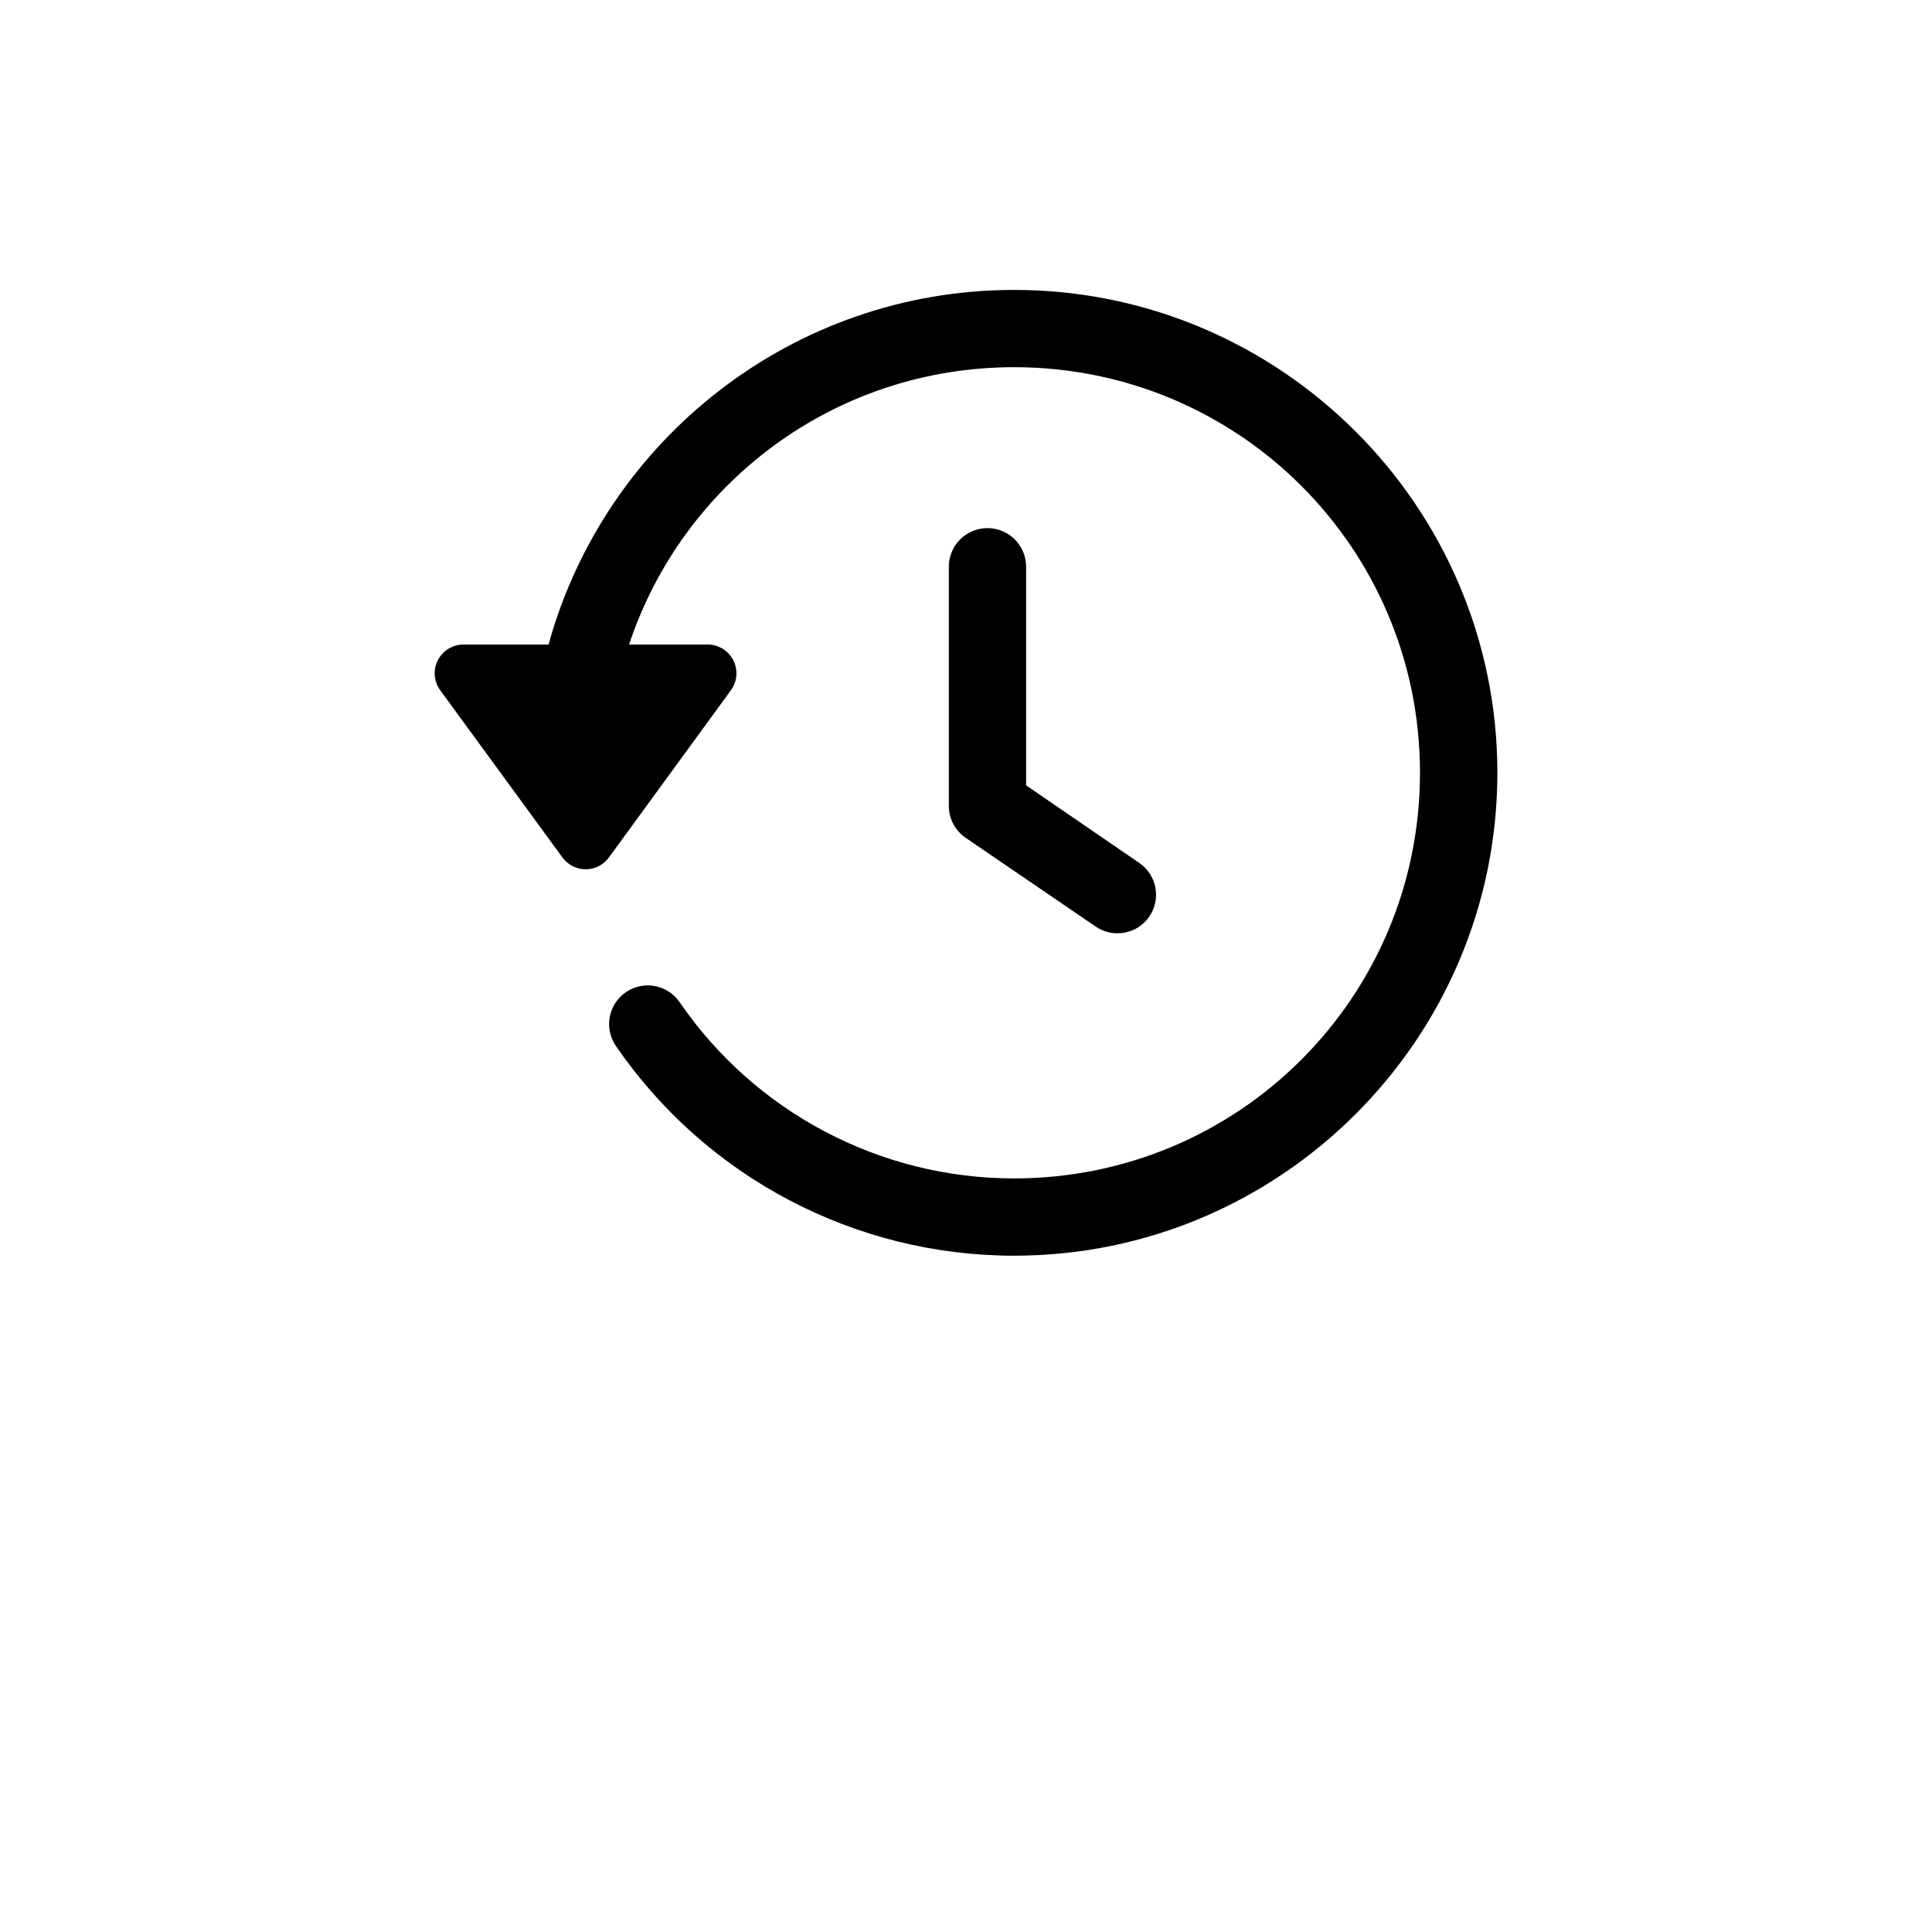 <?xml version="1.0" encoding="UTF-8"?>
<svg width="700pt" height="700pt" version="1.1" viewBox="0 0 700 700" xmlns="http://www.w3.org/2000/svg">
 <path d="m367.43 105.04c-80.395 0-148.28 54.496-168.68 128.49h-30.898c-3.906 0.023-7.473 2.231-9.238 5.719-1.762 3.484-1.426 7.664 0.871 10.824l44.297 60.594c1.961 2.695 5.09 4.285 8.422 4.285 3.328 0 6.461-1.59 8.422-4.285l44.215-60.594c2.297-3.164 2.633-7.348 0.863-10.836-1.773-3.488-5.348-5.691-9.258-5.707h-28.52c19.383-58.473 74.406-100.49 139.51-100.49 81.352 0 147.05 65.594 147.05 146.95s-65.703 146.97-147.05 146.97c-48.48 0-93.793-23.895-121.21-63.875-4.379-6.356-13.074-7.969-19.441-3.606-3.078 2.102-5.188 5.344-5.863 9.008-0.68 3.664 0.133 7.449 2.254 10.516 32.625 47.566 86.586 75.961 144.27 75.961 96.484 0 175.08-78.488 175.08-174.97s-78.598-174.95-175.08-174.95zm-9.707 86.297c-3.715 0.016-7.269 1.504-9.883 4.141-2.617 2.637-4.078 6.203-4.062 9.914v86.598c-0.004 4.629 2.277 8.957 6.098 11.566l47.113 32.156c6.375 4.359 15.07 2.731 19.441-3.637 4.336-6.367 2.711-15.043-3.637-19.414l-41.016-28.109v-79.16c0.012-3.731-1.461-7.312-4.102-9.953-2.641-2.637-6.223-4.113-9.953-4.102z" fill-rule="evenodd"/>
</svg>
